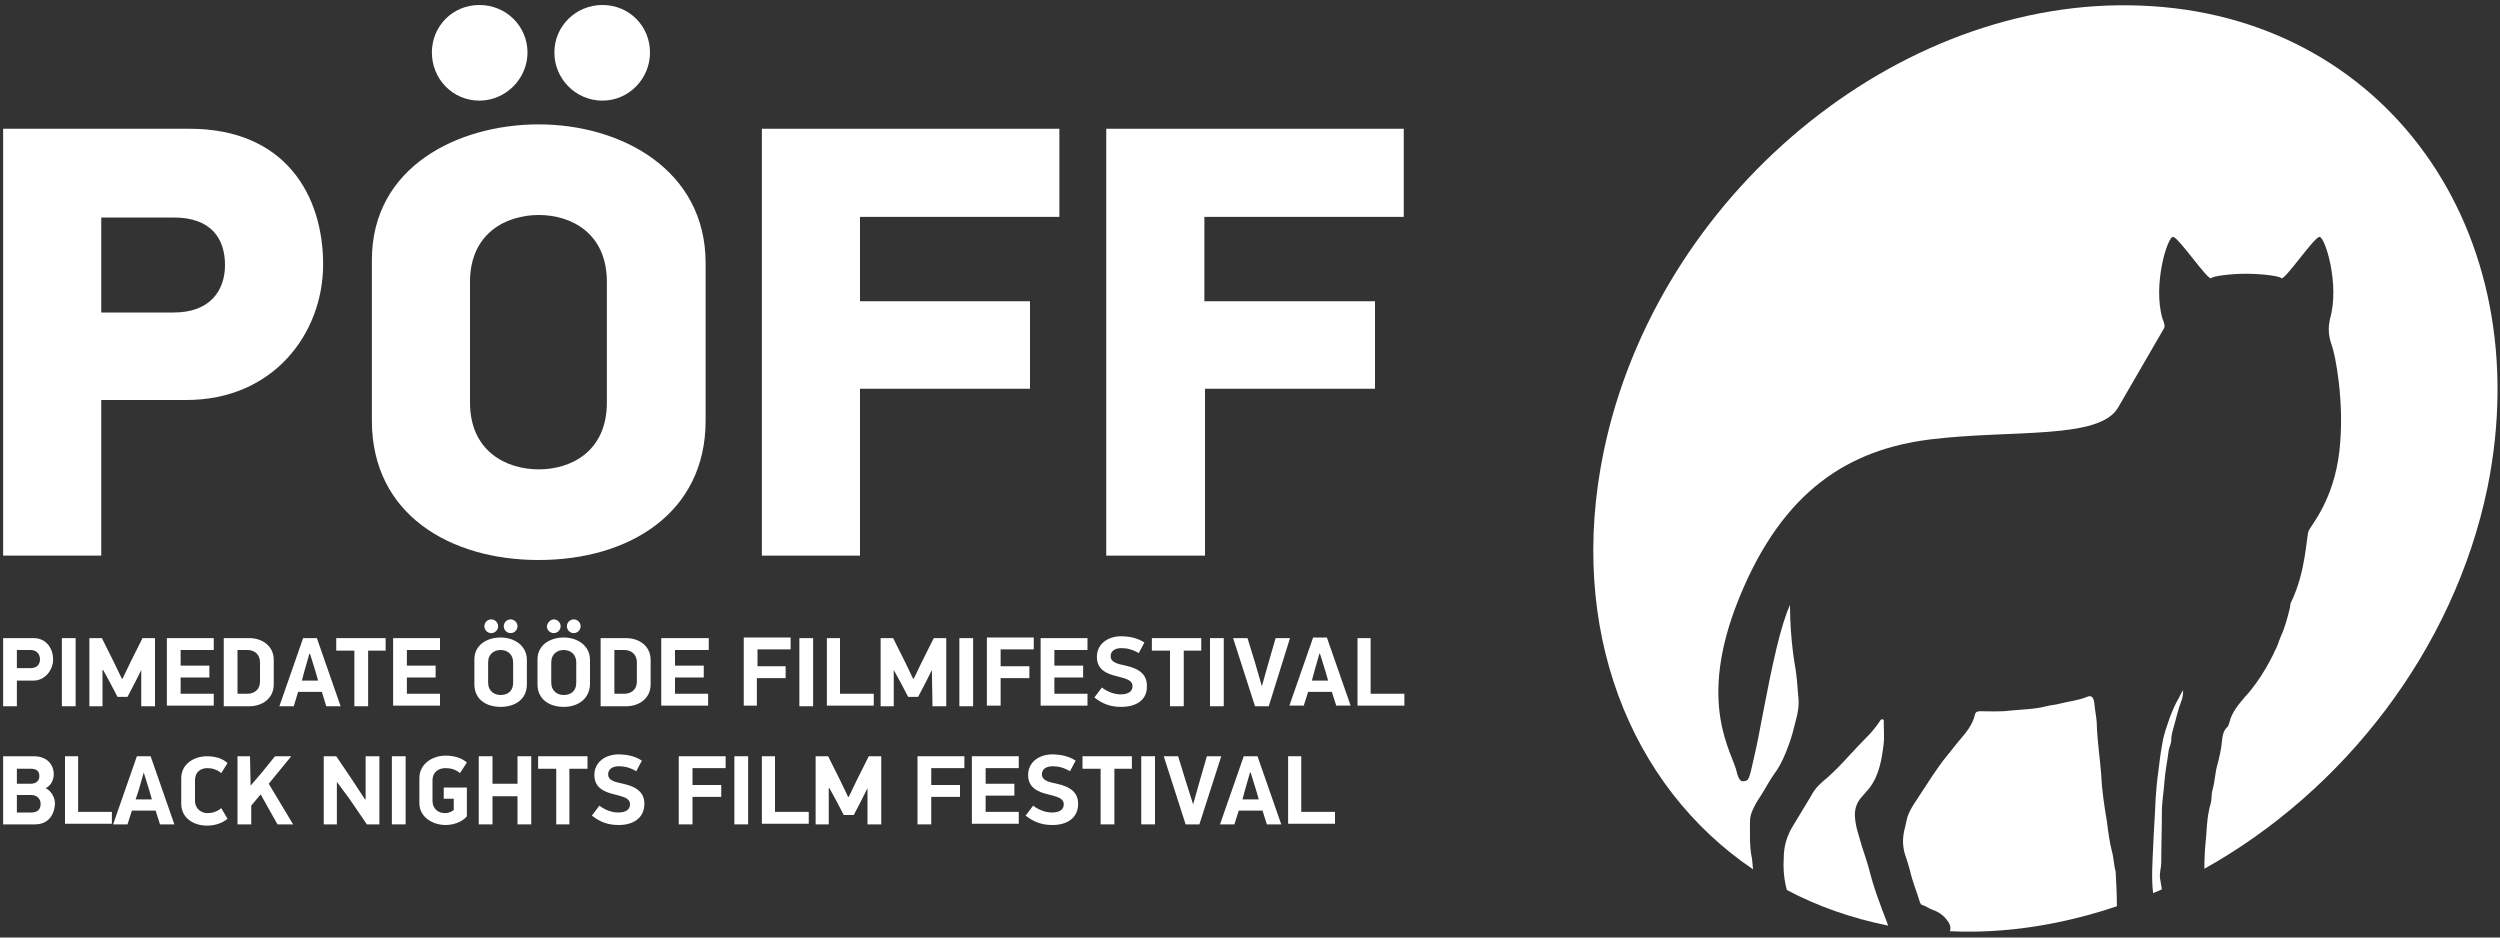 <?xml version="1.0" encoding="utf-8"?>
<!-- Generator: Adobe Illustrator 24.1.2, SVG Export Plug-In . SVG Version: 6.00 Build 0)  -->
<svg version="1.1" id="Layer_1" xmlns="http://www.w3.org/2000/svg" xmlns:xlink="http://www.w3.org/1999/xlink" x="0px" y="0px"
	 viewBox="0 0 400 150" style="enable-background:new 0 0 400 150;" xml:space="preserve">
<rect x="0" y="0" width="400" height="150" fill="#333333" stroke="none"/>
<style type="text/css">
	.st0{fill:#FFFFFF;}
</style>
<g>
	<g>
		<path class="st0" d="M299.3,140c-0.4-1.6-0.9-3.1-1.4-4.6c-0.4-1.5-1-3-1.1-4.6c-0.1-1.2,0.2-2.3,1-3.2c0.4-0.5,0.9-1,1.3-1.5
			c1.6-2.1,2-4.7,2.3-7.2c0.1-1,0-2.1,0-3.2c0-0.2,0.1-0.6-0.2-0.6c-0.2-0.1-0.4,0.2-0.5,0.4c-0.4,0.6-0.9,1.2-1.4,1.8
			c-1.3,1.3-2.6,2.7-3.8,4c-1,1.1-2,2.1-3.1,3.1c-1,0.8-2,1.7-2.6,2.9c-1,1.6-1.9,3.2-2.9,4.8c-1,1.6-1.5,3.3-1.5,5.2
			c-0.1,1.5,0,2.9,0.3,4.3c0.1,0.3,0.1,0.5,0.2,0.8c4.9,2.6,10.3,4.5,16.2,5.7c-0.4-1.2-0.9-2.3-1.3-3.5
			C300.2,143,299.7,141.5,299.3,140"/>
		<path class="st0" d="M337.9,136.2c-0.4-1.6-0.6-3.2-0.8-4.8c-0.4-2.4-0.8-4.9-0.9-7.4c-0.2-2.6-0.6-5.2-0.7-7.8
			c0-1.2-0.3-2.4-0.4-3.6c-0.1-1.1-0.5-1.4-1.2-1.1c-1.4,0.6-2.9,0.7-4.4,1.1c-0.7,0.2-1.4,0.2-2.1,0.4c-1.9,0.5-3.9,0.5-5.8,0.7
			c-1.6,0.2-3.2,0.1-4.8,0.1c-0.4,0-0.7,0.1-0.8,0.5c-0.4,1.8-1.6,3.1-2.7,4.4c-0.8,1-1.6,2-2.4,3c-1.2,1.6-2.3,3.3-3.4,5
			c-0.8,1.3-1.8,2.5-2.3,4c-0.2,0.7-0.3,1.4-0.5,2.1c-0.3,1.3-0.3,2.6,0.1,3.9c0.3,0.9,0.6,1.8,0.8,2.6c0.4,1.8,1.1,3.4,1.6,5.1
			c0.1,0.2,0.2,0.4,0.4,0.4c0.6,0.2,1.1,0.6,1.7,0.8c1.1,0.4,2,1.1,2.6,2.2c0.2,0.4,0.2,0.8,0.1,1.2c0,0,0.1,0,0.1,0
			c9,0.4,18-1.1,26.6-4c0-1.9-0.1-3.8-0.2-5.6C338.2,138.4,338.2,137.2,337.9,136.2"/>
		<path class="st0" d="M342.6,0.9c-39-1.6-77.5,30.4-86,71.3c-5.9,28.4,4.2,53.6,23.9,66.9c-0.1-0.6-0.1-1.2-0.2-1.8
			c-0.4-1.9-0.3-3.9-0.3-5.9c0-0.5,0.1-1,0.3-1.5c0.4-1,0.9-1.8,1.5-2.7c0.7-1.1,1.3-2.3,2.1-3.4c1.1-1.5,1.8-3.2,2.4-4.9
			c0.4-1.1,0.7-2.3,1-3.5c0.4-1.4,0.6-2.8,0.4-4.2c-0.1-1.4-0.2-2.7-0.4-4.1c0,0-0.9-4.5-0.9-10.3c-0.7,1.5-1.5,4.1-2.2,7.1
			c-1.5,6.3-2.8,14.2-3.4,16.6c-1,4.4-0.9,4.4-1.9,4.5c-0.4,0.1-0.8-0.5-1-1.4c-0.6-3.1-6.6-10.9,0.4-28c7-17.2,17.6-23.7,30.6-25.3
			c13-1.6,27,0.1,30-5.1c2.5-4.3,5.9-10.2,7.3-12.6c0.3-0.4,0-1.1-0.2-1.6c-1.6-5.4,0.8-13.2,1.7-13.1c0.9,0.1,5.7,7.2,6.1,6.6
			c0.2-0.3,2.9-0.7,5.6-0.7c2.7,0,5.4,0.4,5.6,0.7c0.4,0.6,5.2-6.5,6.1-6.6c0.9-0.1,3.3,7.7,1.7,13.1c-0.1,0.6-0.2,1.1-0.2,1.6
			c0,1,0.2,1.9,0.5,2.7c0.5,1.3,2.1,9.1,1.2,16.9c-0.9,7.8-4.5,11.8-4.9,12.7c-0.4,0.8-0.4,6.6-2.9,11.6c0,0.2-0.1,0.4-0.1,0.7
			c-0.4,1.6-0.8,3.2-1.5,4.7c-0.3,0.7-0.5,1.5-0.9,2.2c-0.4,0.9-0.9,1.8-1.4,2.7c-1,1.7-2.1,3.3-3.4,4.7c-1,1.2-2.1,2.4-2.5,4.1
			c-0.1,0.2-0.1,0.5-0.3,0.7c-0.7,0.6-0.8,1.5-0.9,2.4c-0.1,1.2-0.4,2.4-0.7,3.6c-0.4,1.3-0.4,2.7-0.8,4.1c-0.2,0.7-0.1,1.5-0.3,2.2
			c-0.5,1.7-0.6,3.4-0.7,5.1c-0.2,1.8-0.3,3.5-0.3,5.3c22.2-12.4,39.9-34.9,45.3-61C406.3,36.9,381.6,2.4,342.6,0.9"/>
		<path class="st0" d="M345.8,138c0-2.7,0.1-5.4,0.1-8.1c0-1.6,0.3-3.2,0.4-4.7c0.1-1.7,0.5-3.5,0.7-5.2c0.1-0.5,0.4-1,0.4-1.6
			c0-0.7,0.2-1.4,0.4-2.1c0.4-1.4,0.7-2.8,1.2-4.1c0.2-0.5,0.3-1,0.3-1.8c-0.3,0.5-0.5,0.9-0.7,1.3c-0.6,1-1.1,2.2-1.5,3.3
			c-0.4,1.2-0.9,2.5-1.1,3.8c-0.3,1.6-0.5,3.2-0.7,4.9c-0.2,1.4-0.3,2.7-0.4,4.1c-0.1,2.6-0.3,5.2-0.4,7.8c-0.1,2.4-0.3,4.9,0,7.3
			c0.5-0.2,0.9-0.4,1.4-0.6c-0.1-0.6-0.2-1.2-0.3-1.8C345.5,139.6,345.8,138.8,345.8,138"/>
	</g>
	<g>
		<path class="st0" d="M30.3,20.6c15.4,0,21.4,10.7,21.4,21.7c0,11-7.9,21.7-21.9,21.7H16.2v24.9H0.5V20.6H30.3z M16.2,50h11.6
			c5.8,0,8.2-3.5,8.2-7.6c0-4.2-2.2-7.6-8.2-7.6H16.2V50z"/>
		<path class="st0" d="M86.2,89.6c-14.2,0-26.7-7.3-26.7-22.3V41.6c0-15,13.9-21.7,26.7-21.7c13.1,0,26.7,7.2,26.7,22.2v25.2
			C112.9,82.2,100.5,89.6,86.2,89.6z M76.7,0.8c4.3,0,7.7,3.4,7.7,7.6s-3.5,7.7-7.7,7.7c-4.3,0-7.6-3.5-7.6-7.7S72.4,0.8,76.7,0.8z
			 M97.1,45.1c0-7.8-5.7-10.7-10.9-10.7c-5.2,0-11,2.9-11,10.7v19.3c0,7.8,5.8,10.7,11,10.7c5.2,0,10.9-2.9,10.9-10.7V45.1z
			 M96.4,0.8c4.3,0,7.6,3.4,7.6,7.6s-3.4,7.7-7.6,7.7c-4.3,0-7.7-3.5-7.7-7.7S92.1,0.8,96.4,0.8z"/>
		<path class="st0" d="M137.6,48.2h27.2v14h-27.2v26.7h-15.7V20.6h47.6v14.1h-31.9V48.2z"/>
		<path class="st0" d="M192.8,48.2H220v14h-27.2v26.7H177V20.6h47.6v14.1h-31.9V48.2z"/>
	</g>
	<g>
		<path class="st0" d="M5.4,102.1c2.1,0,3.1,1.8,3.1,3.4s-1.2,3.4-3.2,3.4H2.7v4.1H0.5v-10.9H5.4z M2.7,106.9h2.2
			c1,0,1.5-0.6,1.5-1.4c0-0.8-0.5-1.5-1.5-1.5H2.7V106.9z"/>
		<path class="st0" d="M12.1,102.1V113H9.9v-10.9H12.1z"/>
		<path class="st0" d="M22.6,107.2l-1,2l-1.2,2.3h-1.6l-1.2-2.3l-1.1-2h-0.1v5.8h-2.1v-10.9h2l1.9,3.8l1.3,2.7h0.1l1.3-2.7l1.9-3.8
			h2V113h-2.2L22.6,107.2L22.6,107.2z"/>
		<path class="st0" d="M26.7,102.1h7.5v1.9h-5.3v2.5h4.6v1.9h-4.6v2.6h5.3v1.9h-7.5V102.1z"/>
		<path class="st0" d="M39.9,113h-4.1v-10.9h4.1c2,0,3.9,1.2,3.9,3.5v3.9C43.8,111.8,41.9,113,39.9,113z M41.6,106c0-1.4-1-2-2-2
			h-1.6v7h1.6c0.9,0,2-0.5,2-2V106z"/>
		<path class="st0" d="M51.5,110.7h-3.8L47,113h-2.3l3.8-10.9h2.2l3.8,10.9h-2.3L51.5,110.7z M48.3,108.9h2.6l-0.4-1.4l-0.9-2.9
			h-0.1l-0.8,2.8L48.3,108.9z"/>
		<path class="st0" d="M58.9,104.1v8.9h-2.2v-8.9h-2.9v-2h7.9v2H58.9z"/>
		<path class="st0" d="M62.9,102.1h7.5v1.9h-5.3v2.5h4.6v1.9h-4.6v2.6h5.3v1.9h-7.5V102.1z"/>
		<path class="st0" d="M80.1,113.1c-2.3,0-4.2-1.2-4.2-3.6v-4c0-2.3,2-3.5,4.2-3.5c2.2,0,4.2,1.3,4.2,3.6v3.9
			C84.3,111.9,82.4,113.1,80.1,113.1z M78.6,99.1c0.6,0,1.1,0.5,1.1,1.1c0,0.6-0.5,1.1-1.1,1.1c-0.6,0-1.1-0.5-1.1-1.1
			C77.5,99.6,78,99.1,78.6,99.1z M82.1,106c0-1.4-1-2-2-2c-1,0-2,0.6-2,2v3.2c0,1.4,1,2,2,2c1,0,2-0.5,2-2V106z M81.7,99.1
			c0.6,0,1.1,0.5,1.1,1.1c0,0.6-0.5,1.1-1.1,1.1c-0.6,0-1.1-0.5-1.1-1.1C80.6,99.6,81.1,99.1,81.7,99.1z"/>
		<path class="st0" d="M90.2,113.1c-2.3,0-4.2-1.2-4.2-3.6v-4c0-2.3,2-3.5,4.2-3.5c2.2,0,4.2,1.3,4.2,3.6v3.9
			C94.3,111.9,92.4,113.1,90.2,113.1z M88.6,99.1c0.6,0,1.1,0.5,1.1,1.1c0,0.6-0.5,1.1-1.1,1.1c-0.6,0-1.1-0.5-1.1-1.1
			C87.6,99.6,88.1,99.1,88.6,99.1z M92.2,106c0-1.4-1-2-2-2c-1,0-2,0.6-2,2v3.2c0,1.4,1,2,2,2c1,0,2-0.5,2-2V106z M91.8,99.1
			c0.6,0,1.1,0.5,1.1,1.1c0,0.6-0.5,1.1-1.1,1.1c-0.6,0-1.1-0.5-1.1-1.1C90.7,99.6,91.2,99.1,91.8,99.1z"/>
		<path class="st0" d="M100.2,113h-4.1v-10.9h4.1c2,0,3.9,1.2,3.9,3.5v3.9C104.1,111.8,102.2,113,100.2,113z M101.9,106
			c0-1.4-1-2-2-2h-1.6v7h1.6c0.9,0,2-0.5,2-2V106z"/>
		<path class="st0" d="M105.9,102.1h7.5v1.9H108v2.5h4.6v1.9H108v2.6h5.3v1.9h-7.5V102.1z"/>
		<path class="st0" d="M121.1,106.6h4.6v1.9h-4.6v4.4H119v-10.9h7.5v1.9h-5.3V106.6z"/>
		<path class="st0" d="M130.1,102.1V113h-2.2v-10.9H130.1z"/>
		<path class="st0" d="M132.3,113v-10.9h2.1v8.9h5.4v1.9H132.3z"/>
		<path class="st0" d="M149.1,107.2l-1,2l-1.2,2.3h-1.6l-1.2-2.3l-1.1-2H143v5.8h-2.1v-10.9h2l1.9,3.8l1.3,2.7h0.1l1.3-2.7l1.9-3.8
			h2V113h-2.2L149.1,107.2L149.1,107.2z"/>
		<path class="st0" d="M155.7,102.1V113h-2.2v-10.9H155.7z"/>
		<path class="st0" d="M160.1,106.6h4.6v1.9h-4.6v4.4h-2.2v-10.9h7.5v1.9h-5.3V106.6z"/>
		<path class="st0" d="M166.5,102.1h7.5v1.9h-5.3v2.5h4.6v1.9h-4.6v2.6h5.3v1.9h-7.5V102.1z"/>
		<path class="st0" d="M179.4,113.1c-1.6,0-2.9-0.4-4.3-1.5l1.2-1.6c0.9,0.7,2,1.1,3,1.1c1.4,0,1.9-0.6,1.9-1.3c0-1-1-1.2-2.5-1.6
			c-1.7-0.4-3.2-1.1-3.2-3.1c0-1.9,1.5-3.2,3.7-3.3c1.3,0,2.7,0.2,3.9,1l-0.9,1.7c-1-0.6-1.9-0.8-2.8-0.8c-0.9,0-1.7,0.4-1.7,1.3
			s0.9,1.2,2.4,1.5c2.3,0.5,3.4,1.5,3.4,3.2C183.6,112,181.8,113.1,179.4,113.1z"/>
		<path class="st0" d="M189.4,104.1v8.9h-2.2v-8.9h-2.9v-2h7.9v2H189.4z"/>
		<path class="st0" d="M195.8,102.1V113h-2.2v-10.9H195.8z"/>
		<path class="st0" d="M201.9,109.8l1.1-3.9l1.1-3.8h2.3L203,113h-2.2l-3.5-10.9h2.3l1.2,3.9L201.9,109.8L201.9,109.8z"/>
		<path class="st0" d="M213.1,110.7h-3.8l-0.7,2.2h-2.3l3.8-10.9h2.2l3.8,10.9h-2.3L213.1,110.7z M209.9,108.9h2.6l-0.4-1.4
			l-0.9-2.9h-0.1l-0.8,2.8L209.9,108.9z"/>
		<path class="st0" d="M217.2,113v-10.9h2.1v8.9h5.4v1.9H217.2z"/>
		<path class="st0" d="M5.6,131.9H0.5V121h4.9c2.2,0,3.2,1.4,3.2,2.9c0,0.8-0.4,1.8-1.3,2.2c1,0.5,1.5,1.6,1.5,2.5
			C8.7,130.4,7.7,131.9,5.6,131.9z M4.9,123H2.7v2.4h2.2c0.9,0,1.4-0.5,1.4-1.2C6.3,123.4,5.9,123,4.9,123z M5,127.2H2.7v2.8H5
			c1,0,1.5-0.5,1.5-1.4C6.5,127.8,5.9,127.2,5,127.2z"/>
		<path class="st0" d="M10.4,131.9V121h2.1v8.9h5.4v1.9H10.4z"/>
		<path class="st0" d="M24.9,129.7h-3.8l-0.7,2.2h-2.3l3.8-10.9h2.2l3.8,10.9h-2.3L24.9,129.7z M21.7,127.9h2.6l-0.4-1.4l-0.9-2.9
			H23l-0.8,2.8L21.7,127.9z"/>
		<path class="st0" d="M35.4,123.7c-0.7-0.6-1.5-0.8-2.2-0.8c-1,0-2,0.5-2,2v3.2c0,1.4,1.1,2,2,2c0.7,0,1.5-0.2,2.2-0.8l1,1.7
			c-0.8,0.7-2,1.1-3.3,1.1c-2.1,0-4.1-1.2-4.1-3.5v-4.1c0-2.3,2.1-3.5,4.1-3.5c1.2,0,2.5,0.3,3.3,1.1L35.4,123.7z"/>
		<path class="st0" d="M40.1,125.7c0.6-0.7,1.2-1.4,1.8-2.1L44,121h2.6l-3.6,4.4l3.9,6.5h-2.5l-2.7-4.8c-0.5,0.6-1,1.2-1.5,1.8v3
			h-2.2V121H40L40.1,125.7L40.1,125.7z"/>
		<path class="st0" d="M53.9,125.1v6.8h-2.1V121h2l2.5,3.7l2.1,3.2h0.1V121h2.2v10.9h-2l-2.8-4.1L53.9,125.1L53.9,125.1z"/>
		<path class="st0" d="M64.9,121v10.9h-2.2V121H64.9z"/>
		<path class="st0" d="M71.3,132c-2,0-4.2-1.2-4.2-3.5v-4c0-2.3,2.1-3.6,4.2-3.6c1.2,0,2.5,0.3,3.4,1.1l-1.1,1.7
			c-0.7-0.6-1.5-0.8-2.3-0.8c-1,0-2.1,0.5-2.1,2v3.2c0,1.4,1,2,2,2c0.4,0,0.9-0.1,1.4-0.5v-1.8h-1.6v-1.8h3.7v4.6
			C73.9,131.6,72.4,132,71.3,132z"/>
		<path class="st0" d="M82.8,131.9v-4.5h-4v4.5h-2.2V121h2.2v4.4h4V121H85v10.9H82.8z"/>
		<path class="st0" d="M91.1,123v8.9H89V123h-2.9v-2H94v2H91.1z"/>
		<path class="st0" d="M99,132c-1.6,0-2.9-0.4-4.3-1.5l1.2-1.6c0.9,0.7,2,1.1,3,1.1c1.4,0,1.9-0.6,1.9-1.3c0-1-1-1.2-2.5-1.6
			c-1.7-0.4-3.2-1.1-3.2-3.1c0-1.9,1.5-3.2,3.7-3.3c1.3,0,2.7,0.2,3.9,1l-0.9,1.7c-1-0.6-1.9-0.8-2.8-0.8c-0.9,0-1.7,0.4-1.7,1.3
			s0.9,1.2,2.4,1.5c2.3,0.5,3.4,1.5,3.4,3.2C103.1,130.9,101.3,132,99,132z"/>
		<path class="st0" d="M110.8,125.6h4.6v1.9h-4.6v4.4h-2.2V121h7.5v1.9h-5.3V125.6z"/>
		<path class="st0" d="M119.7,121v10.9h-2.2V121H119.7z"/>
		<path class="st0" d="M121.9,131.9V121h2.1v8.9h5.4v1.9H121.9z"/>
		<path class="st0" d="M138.8,126.1l-1,2l-1.2,2.3H135l-1.2-2.3l-1.1-2h-0.1v5.8h-2.1V121h2l1.9,3.8l1.3,2.7h0.1l1.3-2.7l1.9-3.8h2
			v10.9h-2.2L138.8,126.1L138.8,126.1z"/>
		<path class="st0" d="M149,125.6h4.6v1.9H149v4.4h-2.2V121h7.5v1.9H149V125.6z"/>
		<path class="st0" d="M155.5,121h7.5v1.9h-5.3v2.5h4.6v1.9h-4.6v2.6h5.3v1.9h-7.5V121z"/>
		<path class="st0" d="M168.4,132c-1.6,0-2.9-0.4-4.3-1.5l1.2-1.6c0.9,0.7,2,1.1,3,1.1c1.4,0,1.9-0.6,1.9-1.3c0-1-1-1.2-2.5-1.6
			c-1.7-0.4-3.2-1.1-3.2-3.1c0-1.9,1.5-3.2,3.7-3.3c1.3,0,2.7,0.2,3.9,1l-0.9,1.7c-1-0.6-1.9-0.8-2.8-0.8c-0.9,0-1.7,0.4-1.7,1.3
			s0.9,1.2,2.4,1.5c2.3,0.5,3.4,1.5,3.4,3.2C172.5,130.9,170.7,132,168.4,132z"/>
		<path class="st0" d="M178.3,123v8.9h-2.2V123h-2.9v-2h7.9v2H178.3z"/>
		<path class="st0" d="M184.8,121v10.9h-2.2V121H184.8z"/>
		<path class="st0" d="M190.9,128.7l1.1-3.9l1.1-3.8h2.3l-3.5,10.9h-2.2l-3.5-10.9h2.3l1.2,3.9L190.9,128.7L190.9,128.7z"/>
		<path class="st0" d="M202,129.7h-3.8l-0.7,2.2h-2.3L199,121h2.2l3.8,10.9h-2.3L202,129.7z M198.8,127.9h2.6l-0.4-1.4l-0.9-2.9
			h-0.1l-0.8,2.8L198.8,127.9z"/>
		<path class="st0" d="M206.1,131.9V121h2.1v8.9h5.4v1.9H206.1z"/>
	</g>
</g>
</svg>
